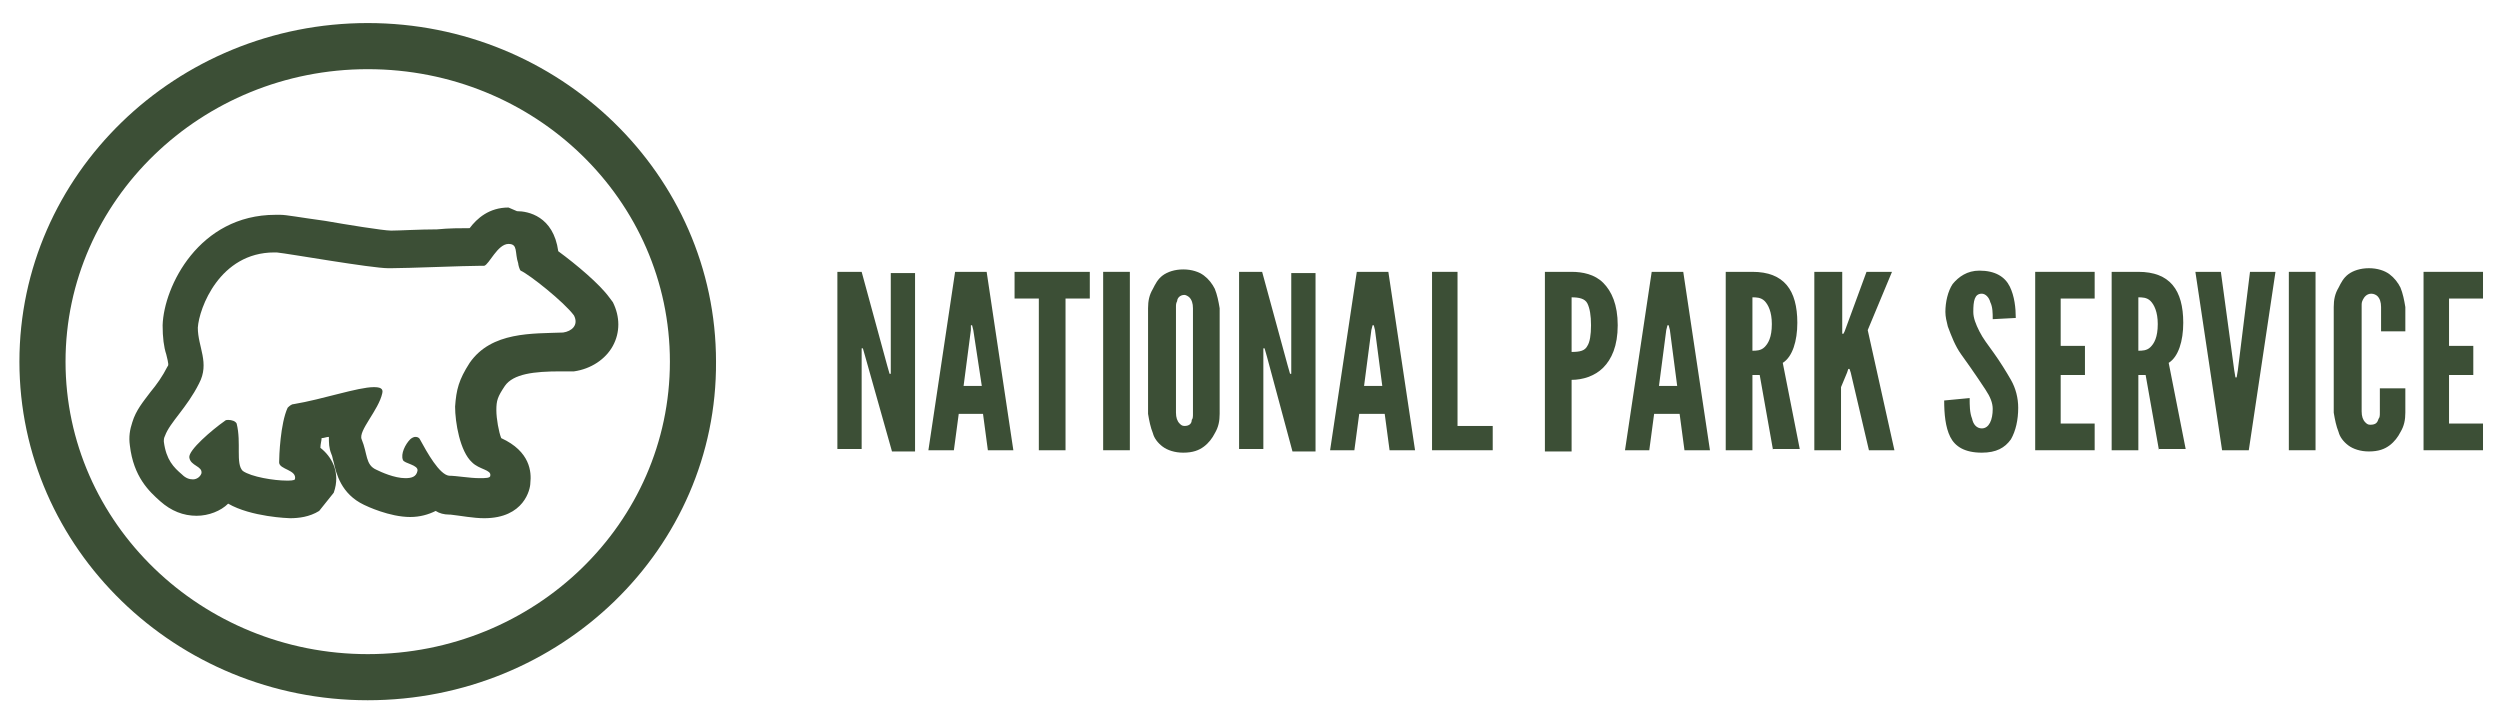 <?xml version="1.0" encoding="utf-8"?>
<!-- Generator: Adobe Illustrator 18.1.1, SVG Export Plug-In . SVG Version: 6.00 Build 0)  -->
<svg version="1.1" id="Layer_1" xmlns="http://www.w3.org/2000/svg" xmlns:xlink="http://www.w3.org/1999/xlink" x="0px" y="0px"
	 viewBox="0 0 206 59.6" enable-background="new 0 0 206 59.6" xml:space="preserve">
<g>
	<path fill="#3C4F36" d="M71.3,29.4l-0.2-0.7H71v8.3h-2V22.4H71l2.1,7.7l0.2,0.7h0.1v-8.3h2v14.7h-1.9L71.3,29.4z"/>
	<path fill="#3C4F36" d="M76.5,37.1l2.2-14.7h2.6l2.2,14.7h-2.1l-0.4-3H79l-0.4,3H76.5z M80.2,27.2l-0.1-0.4H80L80,27.2l-0.6,4.6
		h1.5L80.2,27.2z"/>
	<path fill="#3C4F36" d="M83.6,24.6v-2.2h6.2v2.2h-2v12.5h-2.2V24.6H83.6z"/>
	<path fill="#3C4F36" d="M90.9,22.4h2.2v14.7h-2.2V22.4z"/>
	<path fill="#3C4F36" d="M100.5,34.1c0,0.6-0.1,1.1-0.4,1.6c-0.2,0.4-0.5,0.8-0.9,1.1c-0.4,0.3-0.9,0.5-1.7,0.5
		c-0.7,0-1.3-0.2-1.7-0.5c-0.4-0.3-0.7-0.7-0.8-1.1c-0.2-0.5-0.3-1-0.4-1.6v-8.7c0-0.6,0.1-1.1,0.4-1.6c0.2-0.4,0.4-0.8,0.8-1.1
		s1-0.5,1.7-0.5c0.7,0,1.3,0.2,1.7,0.5s0.7,0.7,0.9,1.1c0.2,0.5,0.3,1,0.4,1.6V34.1z M98.3,25.4c0-0.4-0.1-0.7-0.3-0.9
		c-0.1-0.1-0.3-0.2-0.4-0.2c-0.4,0-0.6,0.3-0.6,0.5c-0.1,0.2-0.1,0.3-0.1,0.5v8.7c0,0.4,0.1,0.7,0.3,0.9c0.1,0.1,0.2,0.2,0.4,0.2
		c0.4,0,0.6-0.2,0.6-0.5c0.1-0.1,0.1-0.3,0.1-0.5V25.4z"/>
	<path fill="#3C4F36" d="M104.4,29.4l-0.2-0.7h-0.1v8.3h-2V22.4h1.9l2.1,7.7l0.2,0.7h0.1v-8.3h2v14.7h-1.9L104.4,29.4z"/>
	<path fill="#3C4F36" d="M109.6,37.1l2.2-14.7h2.6l2.2,14.7h-2.1l-0.4-3h-2.1l-0.4,3H109.6z M113.3,27.2l-0.1-0.4h-0.1l-0.1,0.4
		l-0.6,4.6h1.5L113.3,27.2z"/>
	<path fill="#3C4F36" d="M117.9,22.4h2.2v12.7h2.9v2h-5V22.4z"/>
	<path fill="#3C4F36" d="M127.3,22.4h2.2c0.9,0,1.9,0.2,2.6,0.9c0.7,0.7,1.2,1.8,1.2,3.5c0,1.7-0.5,2.8-1.2,3.5
		c-0.7,0.7-1.7,1-2.6,1v5.9h-2.2V22.4z M129.5,29c0.7,0,1.1-0.1,1.3-0.5c0.2-0.3,0.3-0.9,0.3-1.7c0-0.8-0.1-1.4-0.3-1.8
		c-0.2-0.4-0.7-0.5-1.3-0.5V29z"/>
	<path fill="#3C4F36" d="M133.9,37.1l2.2-14.7h2.6l2.2,14.7h-2.1l-0.4-3h-2.1l-0.4,3H133.9z M137.6,27.2l-0.1-0.4h-0.1l-0.1,0.4
		l-0.6,4.6h1.5L137.6,27.2z"/>
	<path fill="#3C4F36" d="M146.1,37.1l-1.1-6.2h-0.6v6.2h-2.2V22.4h2.2c2.6,0,3.7,1.5,3.7,4.2c0,1.5-0.4,2.8-1.2,3.3l1.4,7.1H146.1z
		 M144.4,28.9c0.3,0,0.7,0,1-0.3c0.3-0.3,0.6-0.8,0.6-1.9c0-1-0.3-1.6-0.6-1.9c-0.3-0.3-0.7-0.3-1-0.3V28.9z"/>
	<path fill="#3C4F36" d="M151.8,22.4v5.1h0.1l0.1-0.2l1.8-4.9h2.1l-2,4.8l2.2,9.9H154l-1.5-6.4l-0.1-0.3h-0.1l-0.1,0.3l-0.5,1.2v5.2
		h-2.2V22.4H151.8z"/>
	<path fill="#3C4F36" d="M164.2,26.3c0-0.5,0-1-0.2-1.4c-0.1-0.4-0.4-0.7-0.7-0.7c-0.6,0-0.7,0.6-0.7,1.5c0,0.5,0.2,1,0.5,1.6
		c0.3,0.6,0.7,1.1,1.2,1.8c0.5,0.7,1,1.5,1.4,2.2c0.4,0.7,0.6,1.5,0.6,2.3c0,1-0.2,1.9-0.6,2.6c-0.5,0.7-1.2,1.1-2.4,1.1
		c-1.4,0-2.2-0.5-2.6-1.3c-0.4-0.8-0.5-1.9-0.5-3l2.1-0.2c0,0.6,0,1.2,0.2,1.7c0.1,0.5,0.4,0.8,0.8,0.8c0.6,0,0.9-0.7,0.9-1.6
		c0-0.5-0.2-1-0.6-1.6c-0.2-0.3-0.4-0.6-0.6-0.9c-0.4-0.6-0.9-1.3-1.4-2s-0.8-1.5-1.1-2.3c-0.1-0.4-0.2-0.8-0.2-1.2
		c0-0.8,0.2-1.7,0.6-2.3c0.5-0.6,1.2-1.1,2.2-1.1c1.3,0,2.1,0.5,2.5,1.3c0.4,0.8,0.5,1.8,0.5,2.6L164.2,26.3z"/>
	<path fill="#3C4F36" d="M167.7,22.4h4.9v2.2h-2.8v3.9h2v2.4h-2v4h2.8v2.2h-4.9V22.4z"/>
	<path fill="#3C4F36" d="M177.9,37.1l-1.1-6.2h-0.6v6.2H174V22.4h2.2c2.6,0,3.7,1.5,3.7,4.2c0,1.5-0.4,2.8-1.2,3.3l1.4,7.1H177.9z
		 M176.2,28.9c0.3,0,0.7,0,1-0.3c0.3-0.3,0.6-0.8,0.6-1.9c0-1-0.3-1.6-0.6-1.9c-0.3-0.3-0.7-0.3-1-0.3V28.9z"/>
	<path fill="#3C4F36" d="M185.4,22.4h2.1l-2.2,14.7h-2.2l-2.2-14.7h2.1l1.1,8.1l0.1,0.6h0.1l0.1-0.6L185.4,22.4z"/>
	<path fill="#3C4F36" d="M188.6,22.4h2.2v14.7h-2.2V22.4z"/>
	<path fill="#3C4F36" d="M198.2,32v2c0,0.6-0.1,1.1-0.4,1.6c-0.2,0.4-0.5,0.8-0.9,1.1c-0.4,0.3-0.9,0.5-1.7,0.5
		c-0.7,0-1.3-0.2-1.7-0.5c-0.4-0.3-0.7-0.7-0.8-1.1c-0.2-0.5-0.3-1-0.4-1.6v-8.7c0-0.6,0.1-1.1,0.4-1.6c0.2-0.4,0.4-0.8,0.8-1.1
		s1-0.5,1.7-0.5c0.7,0,1.3,0.2,1.7,0.5s0.7,0.7,0.9,1.1c0.2,0.5,0.3,1,0.4,1.6v2h-2v-2c0-0.4-0.1-0.7-0.3-0.9
		c-0.1-0.1-0.3-0.2-0.5-0.2c-0.4,0-0.6,0.3-0.7,0.5c-0.1,0.2-0.1,0.3-0.1,0.5v8.7c0,0.4,0.1,0.7,0.3,0.9c0.1,0.1,0.2,0.2,0.4,0.2
		c0.5,0,0.6-0.2,0.7-0.5c0.1-0.1,0.1-0.3,0.1-0.5v-2H198.2z"/>
	<path fill="#3C4F36" d="M199.7,22.4h4.9v2.2h-2.8v3.9h2v2.4h-2v4h2.8v2.2h-4.9V22.4z"/>
</g>
<g>
	<path fill="#3C4F36" d="M30.3,57.7c-15.8,0-28.7-12.5-28.7-27.9c0-15.4,12.9-27.9,28.7-27.9s28.7,12.5,28.7,27.9
		C59.1,45.2,46.2,57.7,30.3,57.7z M30.3,5.7C16.6,5.7,5.4,16.5,5.4,29.8s11.2,24.1,24.9,24.1c13.8,0,24.9-10.8,24.9-24.1
		S44.1,5.7,30.3,5.7z"/>
</g>
<path fill="#3C4F36" d="M41.9,20.1C41.9,20.1,41.9,20.1,41.9,20.1c0.8,0,0.5,0.7,0.8,1.6c0,0.1,0.1,0.5,0.2,0.6
	c0.7,0.3,3.6,2.6,4.4,3.7c0.4,0.8-0.2,1.3-0.9,1.4c-2.5,0.1-5.9-0.1-7.7,2.5c-0.9,1.4-1.1,2.2-1.2,3.6c0,1.3,0.4,3.7,1.4,4.6
	c0.6,0.6,1.6,0.6,1.5,1.1c0,0.2-0.4,0.2-0.9,0.2c-0.8,0-1.9-0.2-2.5-0.2c-0.8-0.1-1.8-1.9-2.4-3c-0.1-0.2-0.3-0.2-0.4-0.2
	c-0.1,0-0.3,0.1-0.4,0.2c-0.4,0.4-0.8,1.2-0.6,1.7c0.1,0.3,1.3,0.4,1.2,0.9c-0.1,0.5-0.5,0.6-1,0.6c-0.9,0-2-0.5-2.4-0.7
	c-0.9-0.4-0.7-1.3-1.2-2.5c-0.3-0.7,1.4-2.4,1.7-3.8c0.1-0.4-0.2-0.5-0.7-0.5c-1.3,0-4.2,1-6.6,1.4c-0.2,0-0.4,0.2-0.5,0.3
	c-0.6,1.3-0.7,4-0.7,4.5c0,0.6,1.5,0.6,1.3,1.4c-0.1,0.1-0.4,0.1-0.7,0.1c-1,0-2.9-0.3-3.6-0.8c-0.6-0.6-0.1-2.3-0.5-3.9
	c-0.1-0.2-0.4-0.3-0.7-0.3c-0.1,0-0.2,0-0.3,0.1c-1,0.7-3,2.4-2.9,3c0.1,0.7,1.1,0.7,1,1.3c-0.1,0.3-0.4,0.5-0.7,0.5
	c-0.3,0-0.6-0.1-0.9-0.4c-0.7-0.6-1.3-1.2-1.5-2.7c0-0.2,0-0.3,0.1-0.5c0.4-1.1,1.8-2.3,2.8-4.3c0.9-1.7-0.1-3-0.1-4.6
	c0.1-1.6,1.8-6.2,6.3-6.2c0.1,0,0.1,0,0.2,0c1,0.1,7.8,1.3,9.2,1.3c0.1,0,0.1,0,0.2,0c1.4,0,6.1-0.2,7.4-0.2c0.2,0,0.3,0,0.3,0
	c0,0,0,0,0,0C40.3,21.8,41,20.1,41.9,20.1 M41.9,17.1c-1.6,0-2.6,0.9-3.2,1.7c-0.7,0-1.7,0-2.7,0.1c-1.4,0-3.1,0.1-3.7,0.1l-0.1,0
	c-0.6,0-3.7-0.5-5.4-0.8c-2.2-0.3-3.2-0.5-3.7-0.5l-0.1,0c-0.1,0-0.2,0-0.3,0c-6.3,0-9.2,5.9-9.3,9.1c0,1,0.1,1.8,0.3,2.4
	c0.2,0.8,0.2,0.9,0.1,1c-0.4,0.8-0.9,1.5-1.4,2.1c-0.6,0.8-1.2,1.5-1.5,2.5c-0.2,0.6-0.3,1.2-0.2,1.9c0.3,2.6,1.6,3.8,2.5,4.6
	c0.9,0.8,1.9,1.2,3,1.2c1,0,2-0.4,2.6-1c1.9,1.1,5,1.2,5.1,1.2c0.7,0,1.6-0.1,2.4-0.6l1.2-1.5c0.6-1.7-0.2-3-1.1-3.7
	c0-0.3,0.1-0.6,0.1-0.8c0.2,0,0.4-0.1,0.6-0.1c0,0.5,0,0.9,0.2,1.4c0.1,0.2,0.1,0.4,0.2,0.7c0.2,0.9,0.6,2.6,2.5,3.5
	c0.2,0.1,2.1,1,3.8,1c0.8,0,1.5-0.2,2.1-0.5c0.3,0.2,0.7,0.3,1.1,0.3l0.1,0c0.9,0.1,1.9,0.3,2.8,0.3c3.3,0,3.8-2.4,3.8-2.9
	c0.1-0.9,0-2.6-2.4-3.7c0,0,0,0,0,0c-0.2-0.5-0.4-1.6-0.4-2.3c0-0.8,0.1-1.1,0.7-2c0.7-1,2.4-1.2,4.6-1.2c0.2,0,0.5,0,0.7,0l0.4,0
	c1.4-0.2,2.6-1,3.2-2.1c0.6-1.1,0.6-2.4,0-3.6l-0.3-0.4c-0.8-1.1-2.7-2.7-4.2-3.8c-0.4-2.9-2.5-3.3-3.4-3.3L41.9,17.1L41.9,17.1z"/>
</svg>
